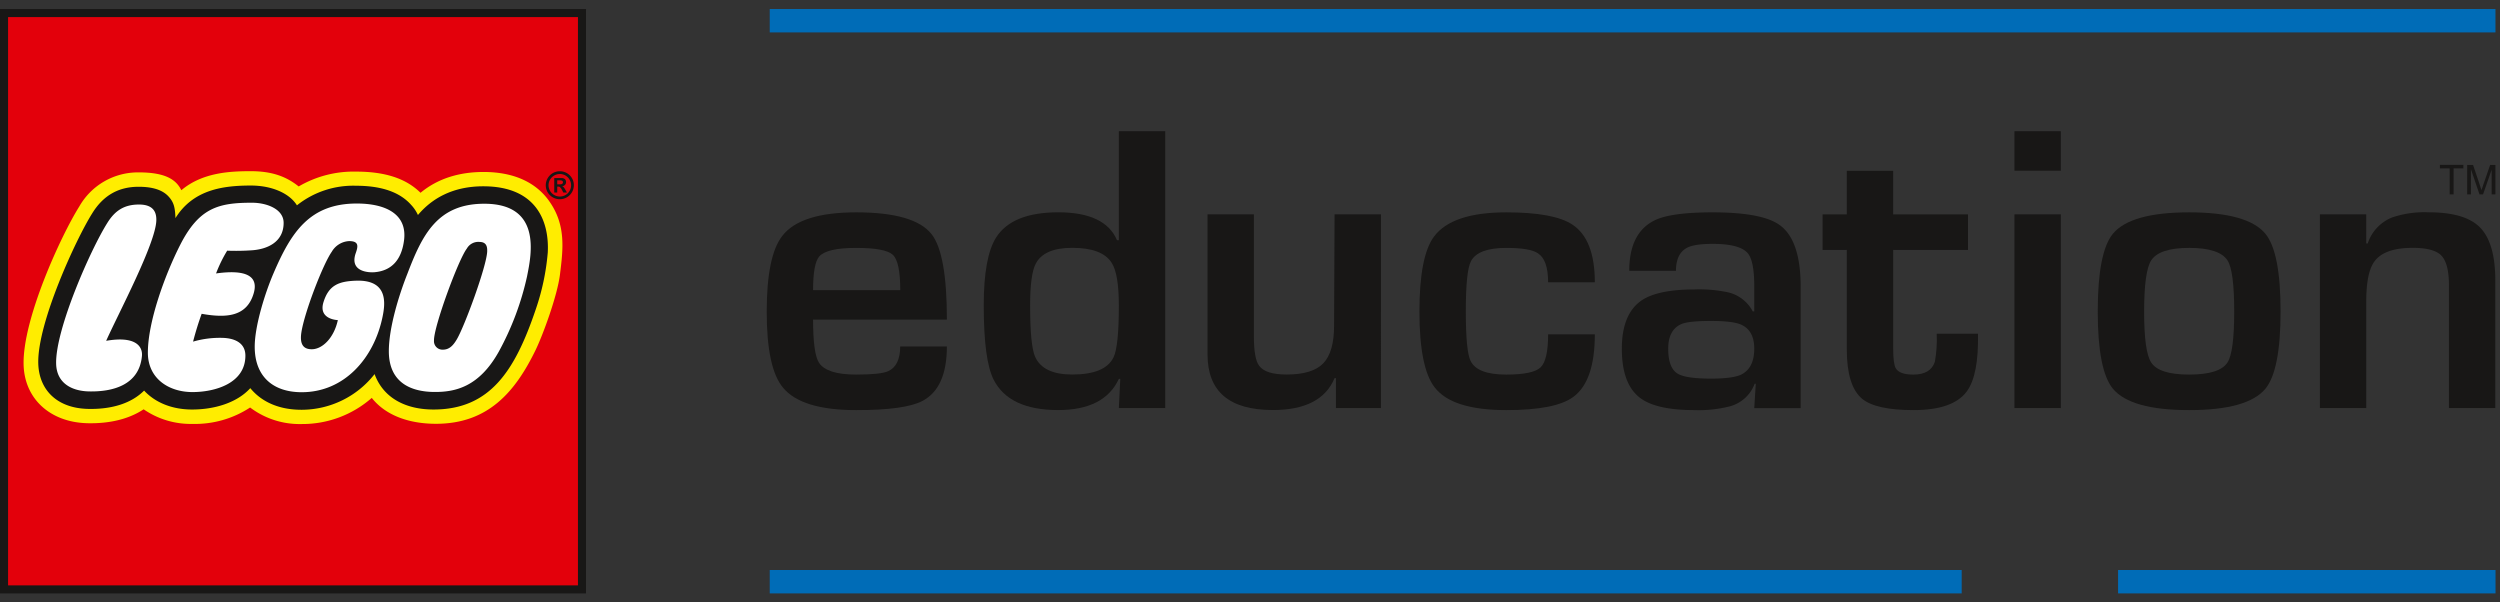 <svg xmlns="http://www.w3.org/2000/svg" width="166" height="40" viewBox="0 0 166 40"><rect x="0" y="0" width="166" height="40" fill="#333333" stroke="none"/><g><g><g/><g><g><path fill="#fff" d="M.26.86v38.286h38.392V.86z"/></g><g><path fill="#ffed00" d="M38.652.86v38.286H.26V.86zm-3.477 12.858c-.68-.715-1.718-1.077-3.085-1.077-1.727 0-3.118.61-4.137 1.811l-.268.316-.179-.374a2.221 2.221 0 0 0-.408-.607c-.696-.785-1.863-1.183-3.468-1.183a5.762 5.762 0 0 0-3.742 1.238l-.239.201-.164-.265c-.446-.722-1.554-1.188-2.825-1.188-1.828 0-3.672.247-4.786 2.036l-.46.739-.035-.87c-.028-.671-.09-.951-.404-1.282-.345-.364-.926-.541-1.775-.541-1.246 0-2.184.54-2.865 1.657-1.05 1.672-3.586 7.168-3.53 9.781.037 1.695 1.172 2.732 3.036 2.776 1.537.036 2.759-.357 3.534-1.138l.198-.2.19.207c.698.755 1.758 1.171 2.986 1.171 1.564 0 2.9-.485 3.67-1.33l.21-.231.197.241c.717.882 1.828 1.344 3.212 1.337a5.916 5.916 0 0 0 4.62-2.266l.298-.376.165.45c.697 1.893 2.59 2.175 3.657 2.175 3.625 0 5.19-2.48 6.54-6.48.41-1.187.672-2.42.78-3.671.048-.9-.074-2.16-.923-3.057z"/></g><g><path fill="#e3000b" d="M38.652.86v38.286H.26V.86zm-2.211 12.459c-.82-1.137-2.215-1.9-4.336-1.9-1.605 0-3.037.433-4.182 1.382-.98-.968-2.387-1.406-4.28-1.406a7.216 7.216 0 0 0-3.81.985c-.784-.624-1.706-1.013-3.177-1.013-1.332 0-3.203.069-4.615 1.264-.326-.663-.989-1.184-2.818-1.184a4.48 4.48 0 0 0-3.962 2.27c-1.204 1.918-3.76 7.455-3.694 10.48.049 2.278 1.761 3.846 4.241 3.905 1.49.034 2.76-.283 3.73-.924.95.655 2.084.994 3.239.97a6.667 6.667 0 0 0 3.83-1.09 5.45 5.45 0 0 0 3.424 1.098 6.98 6.98 0 0 0 4.655-1.736c.89 1.131 2.413 1.72 4.264 1.72 3.465 0 5.264-2.125 6.61-4.89.5-1.032 1.445-3.614 1.62-5.007.212-1.706.418-3.321-.74-4.924z"/></g><g><path fill="#181716" d="M38.912.6v38.804H0V.6zM.536 1.135v37.734h37.84V1.135z"/></g><g><path fill="#181716" d="M37 12.238v-.264h.18c.132 0 .2.046.2.13 0 .068-.044.134-.177.134zm.646.548l-.112-.194c-.098-.17-.124-.196-.207-.225v-.005a.268.268 0 0 0 .26-.27c0-.153-.097-.269-.304-.269h-.481v.963H37v-.395h.036c.086 0 .12.01.159.049.052.057.096.12.13.189l.079.157zm-.475-1.232a.75.75 0 0 1 .737.89.747.747 0 0 1-1.02.548.749.749 0 0 1-.464-.69.747.747 0 0 1 .746-.747zm0-.184a.934.934 0 0 0-.86.574.927.927 0 0 0 .679 1.267.934.934 0 0 0 1.114-.91.925.925 0 0 0-.934-.93z"/></g><g><path fill="#181716" d="M36.37 16.787a15.581 15.581 0 0 1-.792 3.743c-1.378 4.08-3.031 6.662-6.795 6.662-1.717 0-3.29-.668-3.91-2.352a6.167 6.167 0 0 1-4.83 2.369c-1.506.007-2.678-.523-3.423-1.436-.883.973-2.38 1.419-3.867 1.419-1.336 0-2.452-.465-3.184-1.258-.815.821-2.097 1.256-3.73 1.217-2.092-.049-3.26-1.3-3.298-3.037-.058-2.69 2.51-8.24 3.57-9.928.73-1.197 1.744-1.784 3.092-1.784.74 0 1.5.13 1.97.625.386.408.45.771.477 1.456 1.184-1.905 3.18-2.163 5.013-2.163 1.402 0 2.565.523 3.054 1.314a5.996 5.996 0 0 1 3.915-1.301c1.661 0 2.9.405 3.669 1.273.186.197.337.424.45.67.94-1.112 2.33-1.906 4.34-1.906 3.483 0 4.394 2.27 4.28 4.417zm-25.99-2.154c.014-.573-.218-1.052-1.153-1.052-.988 0-1.606.412-2.114 1.243-1.1 1.751-3.435 7.035-3.386 9.319.027 1.305 1.041 1.82 2.169 1.847 1.554.037 3.345-.399 3.528-2.345.062-.65-.428-1.352-2.375-1.015.813-1.817 3.292-6.467 3.331-7.997zm3.01 6.203c1.651.295 3 .192 3.455-1.36.337-1.147-.508-1.598-2.499-1.319a8.98 8.98 0 0 1 .739-1.512c.53.02 1.06.013 1.588-.022 1.075-.06 2.16-.548 2.16-1.825 0-.92-1.127-1.337-2.105-1.337-2.226 0-3.518.333-4.783 2.837-1.029 2.038-2.127 5.1-2.127 7.118 0 1.722 1.386 2.618 2.965 2.618 1.438 0 3.511-.549 3.511-2.42 0-.77-.598-1.157-1.534-1.18a6.348 6.348 0 0 0-1.94.25c.161-.624.351-1.241.57-1.848zm9.793-4.827c.66 0 .596.349.44.792-.445 1.267.897 1.301 1.227 1.276 1.174-.092 1.82-.85 1.98-2.136.217-1.755-1.265-2.427-3.142-2.427-3.13 0-4.359 1.91-5.53 4.639-.551 1.282-1.245 3.472-1.245 4.869 0 1.959 1.195 3.021 3.122 3.021 2.813 0 4.802-2.239 5.37-5.026.175-.858.39-2.467-1.795-2.378-1.11.045-1.778.29-2.13 1.42-.365 1.165.952 1.196.952 1.196-.264 1.205-1.04 1.935-1.731 1.935-.432 0-.826-.186-.693-1.097.195-1.33 1.446-4.569 2.022-5.377a1.416 1.416 0 0 1 1.153-.707zm11.82 2.303c.291-1.438.954-4.738-2.769-4.783-3.191-.038-4.2 2.073-5.189 4.663-.567 1.428-1.234 3.607-1.226 5.151.012 2.152 1.588 2.667 2.986 2.683 1.397.017 2.998-.314 4.316-2.678.866-1.58 1.5-3.276 1.884-5.035zm-2.653-1.618c-.04.991-1.497 4.955-2.014 5.832-.225.379-.478.692-.934.692a.563.563 0 0 1-.585-.602c-.029-.895 1.617-5.38 2.18-6.108a.873.873 0 0 1 .849-.443c.467.004.515.34.503.629z"/></g></g><g><g><path fill="#006cb7" d="M51.11.6h114.589v1.552H51.11z"/></g><g><path fill="#006cb7" d="M51.11 37.85h79.146v1.552H51.11z"/></g><g><path fill="#006cb7" d="M140.64 37.85h25.064v1.552H140.64z"/></g><g><path fill="#181716" d="M62.873 23.007c0 1.84-.54 3.045-1.62 3.614-.769.408-2.235.612-4.399.61-2.423 0-4.044-.497-4.863-1.492-.722-.863-1.082-2.542-1.081-5.037 0-2.476.344-4.154 1.032-5.036.802-1.044 2.439-1.566 4.912-1.566 2.588 0 4.26.488 5.014 1.464.67.862 1.006 2.748 1.006 5.658h-8.886c0 1.503.131 2.459.394 2.867.345.522 1.165.783 2.461.783 1.082 0 1.787-.073 2.117-.219.542-.24.812-.789.812-1.646zm-3.096-3.741c0-1.258-.164-2.04-.492-2.346-.328-.306-1.141-.459-2.44-.459-1.28 0-2.093.185-2.437.556-.28.308-.42 1.058-.42 2.249z"/></g><g><path fill="#181716" d="M74.292 27.095l.094-1.937h-.094c-.639 1.38-1.983 2.07-4.032 2.07-2.163 0-3.588-.669-4.275-2.005-.444-.863-.665-2.51-.665-4.94 0-2.135.271-3.635.813-4.499.707-1.125 2.088-1.687 4.141-1.687 2.07 0 3.368.617 3.895 1.85h.123V8.71h3.08v18.385zm-3.096-10.639c-1.248 0-2.055.35-2.421 1.05-.25.47-.375 1.397-.375 2.779 0 1.755.109 2.884.325 3.39.349.796 1.172 1.194 2.47 1.193 1.465 0 2.38-.382 2.746-1.146.234-.487.351-1.633.35-3.437 0-1.398-.157-2.34-.474-2.83-.416-.666-1.29-.999-2.62-.999z"/></g><g><path fill="#181716" d="M91.695 27.094h-2.99v-1.985h-.09c-.59 1.412-1.956 2.118-4.095 2.117-2.894 0-4.34-1.232-4.34-3.696v-9.3h3.078v8.094c0 .995.115 1.648.346 1.957.28.391.886.587 1.824.587 1.15 0 1.963-.249 2.439-.745.476-.497.715-1.325.716-2.484l.033-7.409h3.08z"/></g><g><path fill="#181716" d="M102.795 22.198h3.102c0 2.07-.475 3.454-1.425 4.153-.787.587-2.27.88-4.448.88-2.409 0-3.998-.505-4.767-1.516-.67-.863-1.006-2.542-1.007-5.036 0-2.462.327-4.125.982-4.99.804-1.059 2.401-1.589 4.792-1.589 2.097 0 3.555.269 4.374.807.998.653 1.498 1.931 1.499 3.835h-3.103c0-.985-.221-1.624-.665-1.916-.344-.244-1.05-.365-2.117-.365-1.246 0-2.026.293-2.338.878-.231.44-.346 1.553-.344 3.34 0 1.772.106 2.869.32 3.291.295.602 1.082.902 2.362.902 1.182 0 1.94-.158 2.277-.474.337-.316.505-1.049.506-2.2z"/></g><g><path fill="#181716" d="M116.483 27.099l.1-1.618h-.074a2.424 2.424 0 0 1-1.67 1.506 8.386 8.386 0 0 1-2.333.244c-1.655 0-2.843-.26-3.563-.781-.836-.604-1.254-1.703-1.253-3.298 0-1.53.435-2.597 1.305-3.2.723-.488 1.898-.732 3.523-.733a9.16 9.16 0 0 1 2.241.195 2.494 2.494 0 0 1 1.625 1.265h.099v-1.668c0-1.11-.14-1.837-.419-2.181-.345-.424-1.126-.637-2.34-.637-.822 0-1.397.09-1.725.27-.476.261-.714.769-.714 1.52h-3.102c0-1.676.557-2.792 1.673-3.346.72-.358 2.006-.537 3.858-.537 2.211 0 3.702.285 4.473.856.918.67 1.377 2.033 1.377 4.088v8.054zm-2.87-5.788c-1.022 0-1.69.074-2.003.222-.56.262-.84.802-.84 1.618 0 .868.214 1.424.643 1.669.362.213 1.096.32 2.201.32 1.006 0 1.69-.098 2.053-.294.543-.294.815-.86.816-1.694 0-.801-.289-1.332-.865-1.593-.364-.165-1.032-.248-2.004-.248z"/></g><g><path fill="#181716" d="M121.02 16.594v-2.36h1.607V11.34h3.08v2.895h4.968v2.359h-4.967v6.569c0 .667.057 1.099.173 1.294.164.277.551.416 1.16.416.774 0 1.252-.286 1.435-.857.109-.613.15-1.236.12-1.858h2.743c.034 1.83-.212 3.104-.738 3.823-.608.834-1.79 1.25-3.544 1.25-1.673 0-2.813-.252-3.42-.758-.673-.57-1.01-1.661-1.01-3.276v-6.603z"/></g><g><path fill="#181716" d="M133.76 8.71v2.626h3.08V8.71zm0 5.521v12.864h3.08V14.23z"/></g><g><path fill="#181716" d="M145.36 14.1c2.59 0 4.277.473 5.062 1.42.672.814 1.008 2.534 1.008 5.16 0 2.607-.336 4.318-1.008 5.134-.787.945-2.474 1.417-5.061 1.417-2.588 0-4.275-.472-5.063-1.418-.672-.814-1.008-2.525-1.008-5.134 0-2.625.336-4.345 1.008-5.16.787-.946 2.474-1.419 5.063-1.419zm0 2.36c-1.318 0-2.159.276-2.52.829-.314.488-.47 1.626-.47 3.413 0 1.773.157 2.895.47 3.366.344.536 1.185.804 2.52.804 1.352 0 2.2-.268 2.545-.804.297-.456.446-1.578.447-3.366 0-1.82-.149-2.958-.447-3.413-.361-.552-1.21-.828-2.544-.83z"/></g><g><path fill="#181716" d="M154.04 14.231h3.078v1.936h.098a2.798 2.798 0 0 1 1.624-1.73 6.714 6.714 0 0 1 2.43-.34c1.636 0 2.781.346 3.436 1.04.655.693.982 1.856.982 3.488v8.469h-3.078v-8.143c0-.961-.164-1.618-.492-1.969-.328-.35-.968-.526-1.92-.525-1.248 0-2.093.301-2.536.903-.362.49-.543 1.38-.543 2.667v7.067h-3.079z"/></g><g><path fill="#181716" d="M162.658 12.91V11.18h-.648v-.231h1.558v.231h-.65v1.729z"/></g><g><path fill="#181716" d="M163.82 12.91v-1.96h.391l.466 1.388c.042.129.074.226.093.29.023-.071.057-.176.105-.314l.47-1.364h.35v1.96h-.25v-1.64l-.571 1.64h-.235l-.568-1.669v1.669z"/></g></g></g></g></svg>